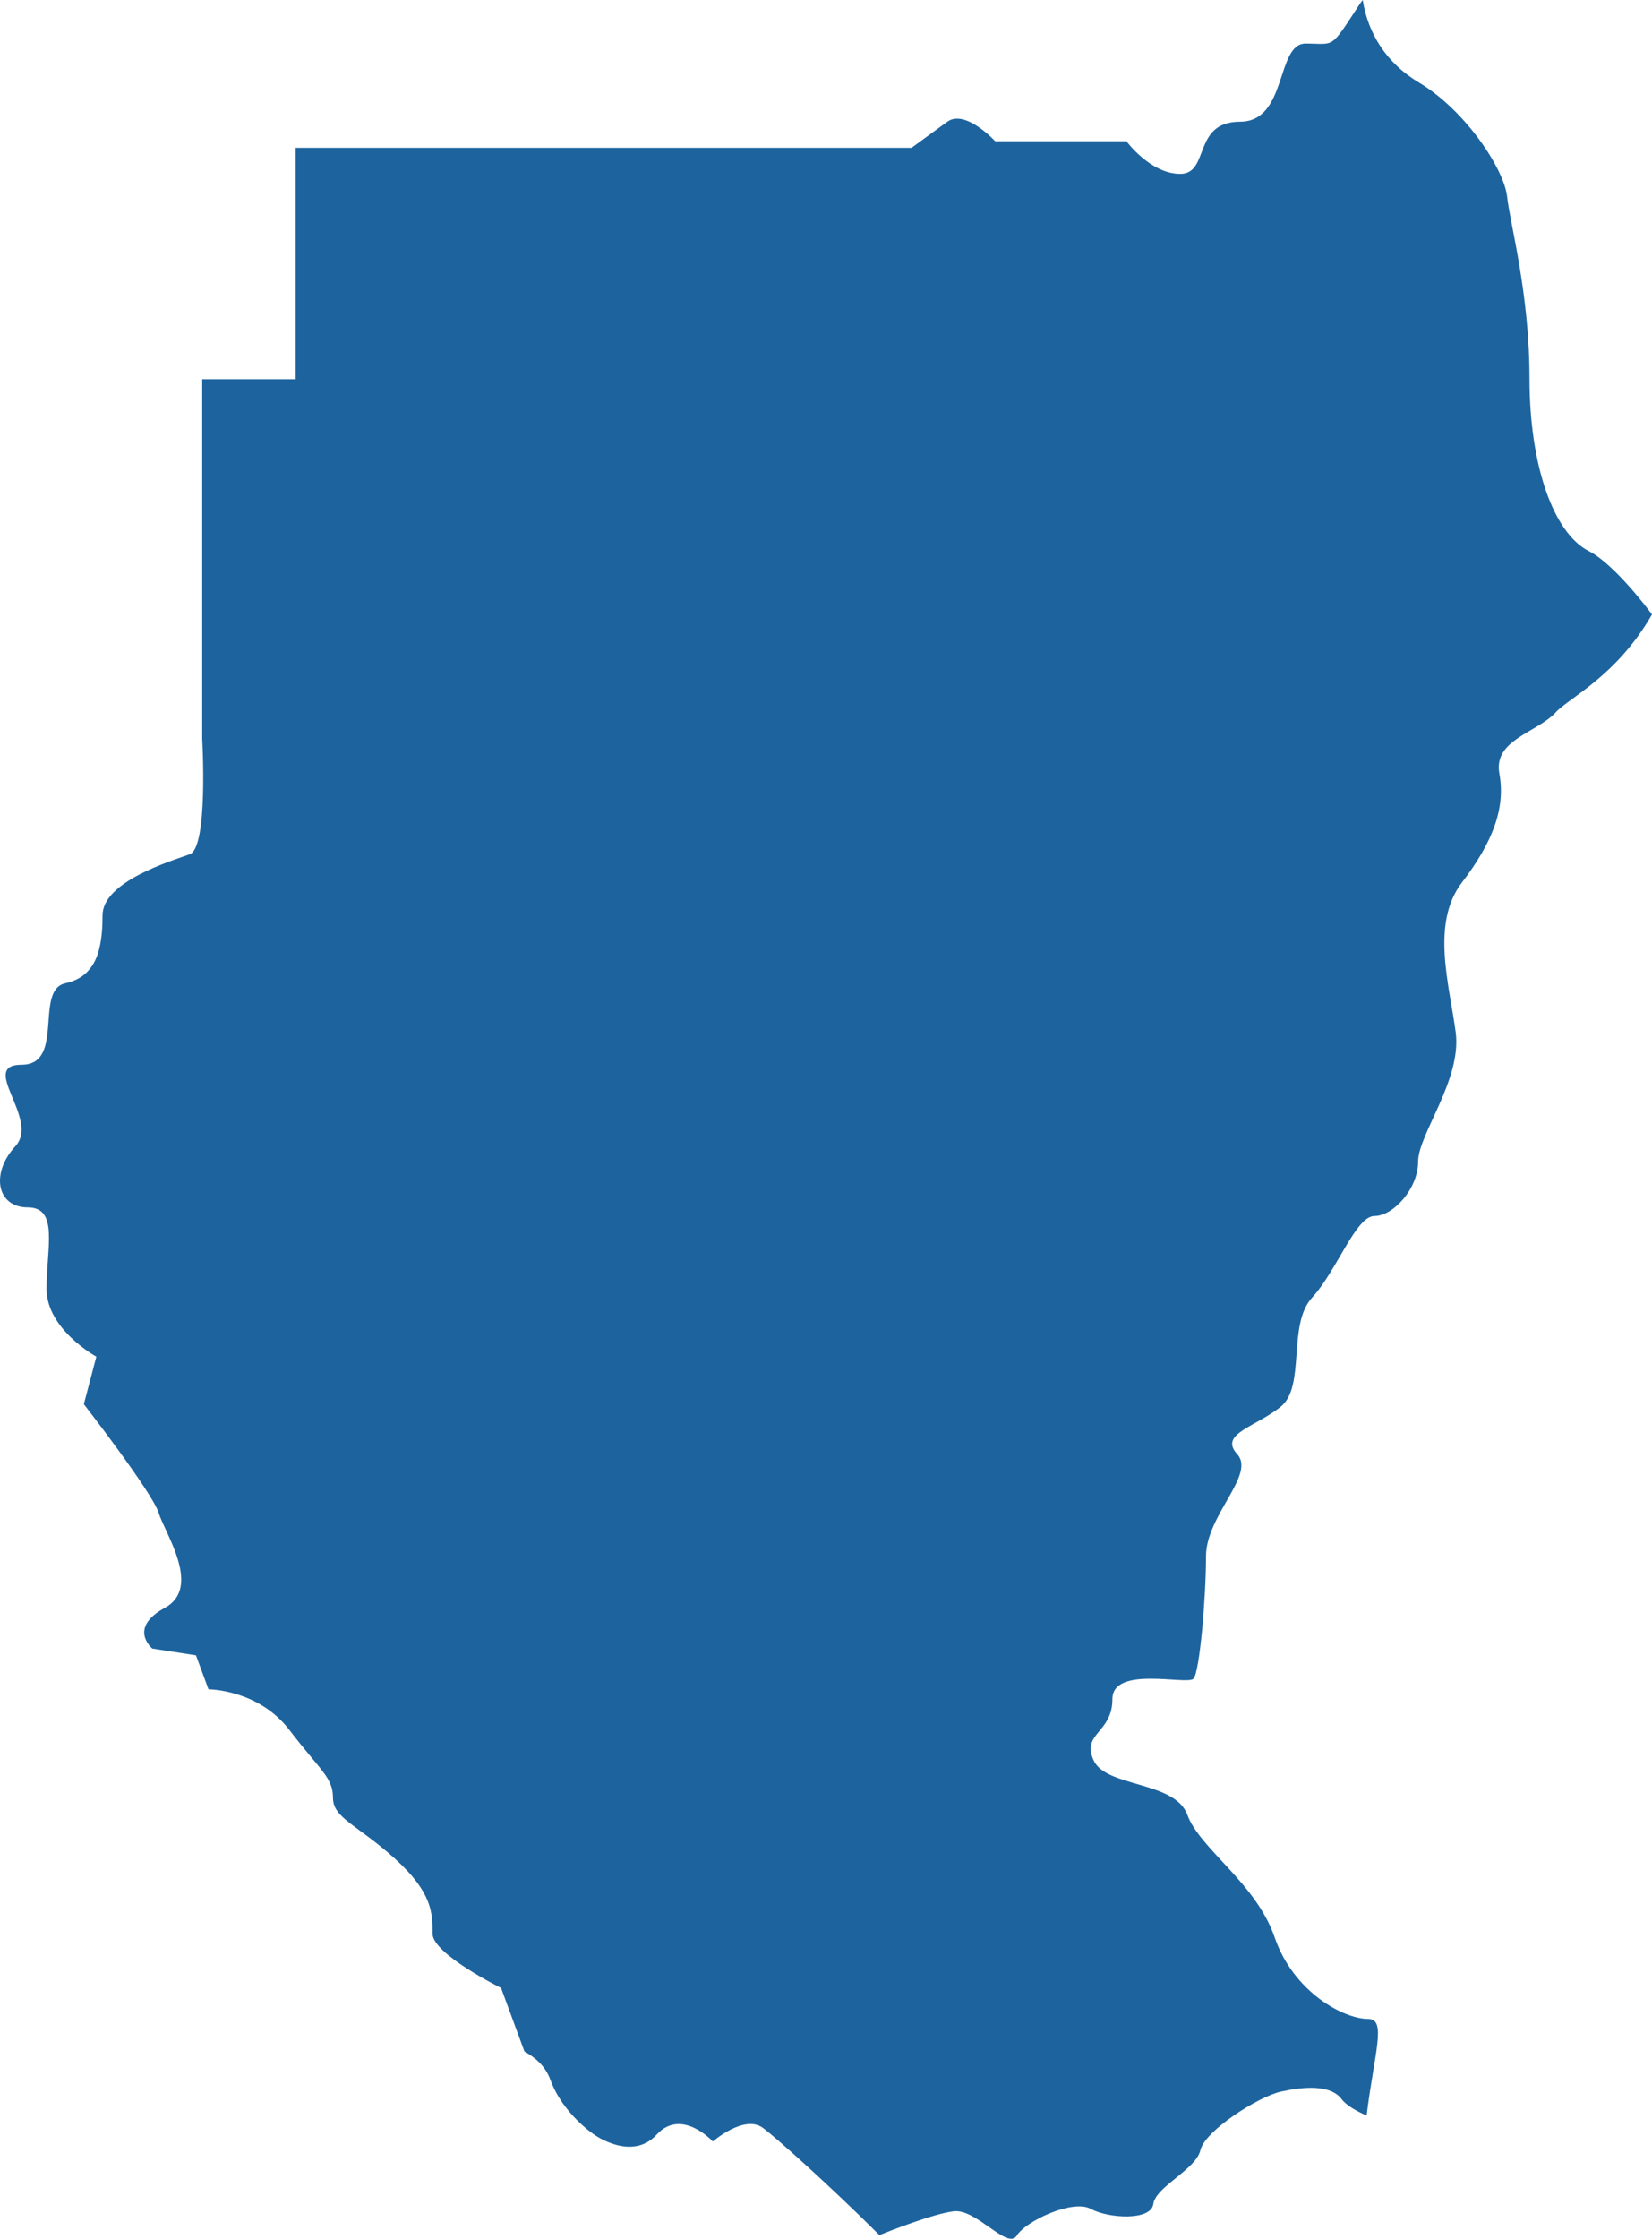 <?xml version="1.0" encoding="UTF-8"?>
<!DOCTYPE svg PUBLIC "-//W3C//DTD SVG 1.1//EN" "http://www.w3.org/Graphics/SVG/1.1/DTD/svg11.dtd">
<svg version="1.1" xmlns="http://www.w3.org/2000/svg" xmlns:xlink="http://www.w3.org/1999/xlink" x="0" y="0" width="174.499" height="236.388" viewBox="0, 0, 174.499, 236.388">
  <g id="Calque_1">
    <path d="M137.907,4.601 C134.756,4.601 136.014,12.851 130.98,12.851 C125.924,12.851 127.818,18.36 124.662,18.36 C121.516,18.36 118.986,14.914 118.986,14.914 L105.12,14.914 C105.12,14.914 101.963,11.481 100.064,12.851 C98.176,14.232 96.282,15.608 96.282,15.608 L31.226,15.608 C31.226,29.875 31.226,40.038 31.226,40.038 L21.36,40.038 L21.36,78.029 C21.36,78.029 22.023,89.492 20.039,90.203 C18.066,90.92 10.83,93.07 10.83,96.66 C10.83,100.244 10.178,103.111 6.889,103.828 C3.605,104.545 6.889,112.424 2.285,112.424 C-2.32,112.424 4.258,118.159 1.622,121.032 C-1.01,123.888 -0.347,127.489 2.942,127.489 C6.226,127.489 4.916,131.778 4.916,136.079 C4.916,140.38 10.178,143.247 10.178,143.247 L8.857,148.265 C8.857,148.265 16.092,157.584 16.756,159.734 C17.413,161.884 21.36,167.619 17.413,169.769 C13.461,171.92 16.092,174.07 16.092,174.07 L20.702,174.787 L22.023,178.371 C22.023,178.371 27.28,178.371 30.569,182.666 C33.858,186.967 35.173,187.684 35.173,189.834 C35.173,191.985 37.804,192.702 41.751,196.286 C45.692,199.87 45.687,202.02 45.687,204.171 C45.687,206.315 52.928,209.905 52.928,209.905 L55.394,216.605 C56.63,217.316 57.617,218.178 58.153,219.64 C59.474,223.236 62.768,225.392 62.768,225.392 C62.768,225.392 66.725,228.265 69.361,225.392 C71.998,222.513 75.297,226.115 75.297,226.115 C75.297,226.115 78.602,223.236 80.57,224.669 C81.917,225.646 87.795,230.918 92.893,236 C93.646,235.693 98.595,233.722 100.775,233.479 C103.141,233.225 106.451,237.601 107.395,236.057 C108.345,234.508 113.315,232.19 115.204,233.225 C117.097,234.254 121.585,234.508 121.824,232.71 C121.983,231.485 123.999,230.248 125.431,228.936 C126.094,228.329 126.646,227.698 126.794,227.039 C127.261,224.976 132.942,221.369 135.303,220.848 C137.674,220.334 140.507,220.074 141.695,221.623 C142.252,222.345 143.265,222.889 144.352,223.38 C145.159,216.784 146.496,213.177 144.528,213.177 C141.891,213.177 136.613,210.31 134.64,204.558 C132.661,198.806 126.725,195.216 125.415,191.615 C124.089,188.025 116.837,188.753 115.522,185.875 C114.196,183.002 117.501,183.002 117.501,179.412 C117.501,175.822 125.415,177.972 126.067,177.25 C126.725,176.533 127.388,168.636 127.388,164.318 C127.388,160.012 132.661,155.699 130.682,153.537 C128.709,151.387 132.661,150.67 135.303,148.514 C137.939,146.352 135.955,139.889 138.597,137.01 C141.233,134.143 143.207,128.397 145.185,128.397 C147.169,128.397 149.795,125.518 149.795,122.645 C149.795,119.777 154.421,114.026 153.763,108.991 C153.094,103.961 151.121,97.498 154.421,93.186 C157.715,88.879 159.036,85.289 158.378,81.694 C157.715,78.104 162.33,77.381 164.314,75.231 C165.703,73.693 170.743,71.421 174.499,64.878 C172.101,61.675 169.523,59.045 167.873,58.212 C164.086,56.334 161.561,49.113 161.561,40.009 C161.561,30.898 159.508,23.678 159.195,20.765 C158.876,17.839 154.781,11.648 149.901,8.729 C146.442,6.665 144.512,3.573 143.939,0 C143.833,0.15 143.679,0.335 143.589,0.486 C140.438,5.301 141.064,4.601 137.907,4.601" fill="#1D649F"/>
  </g>
</svg>
